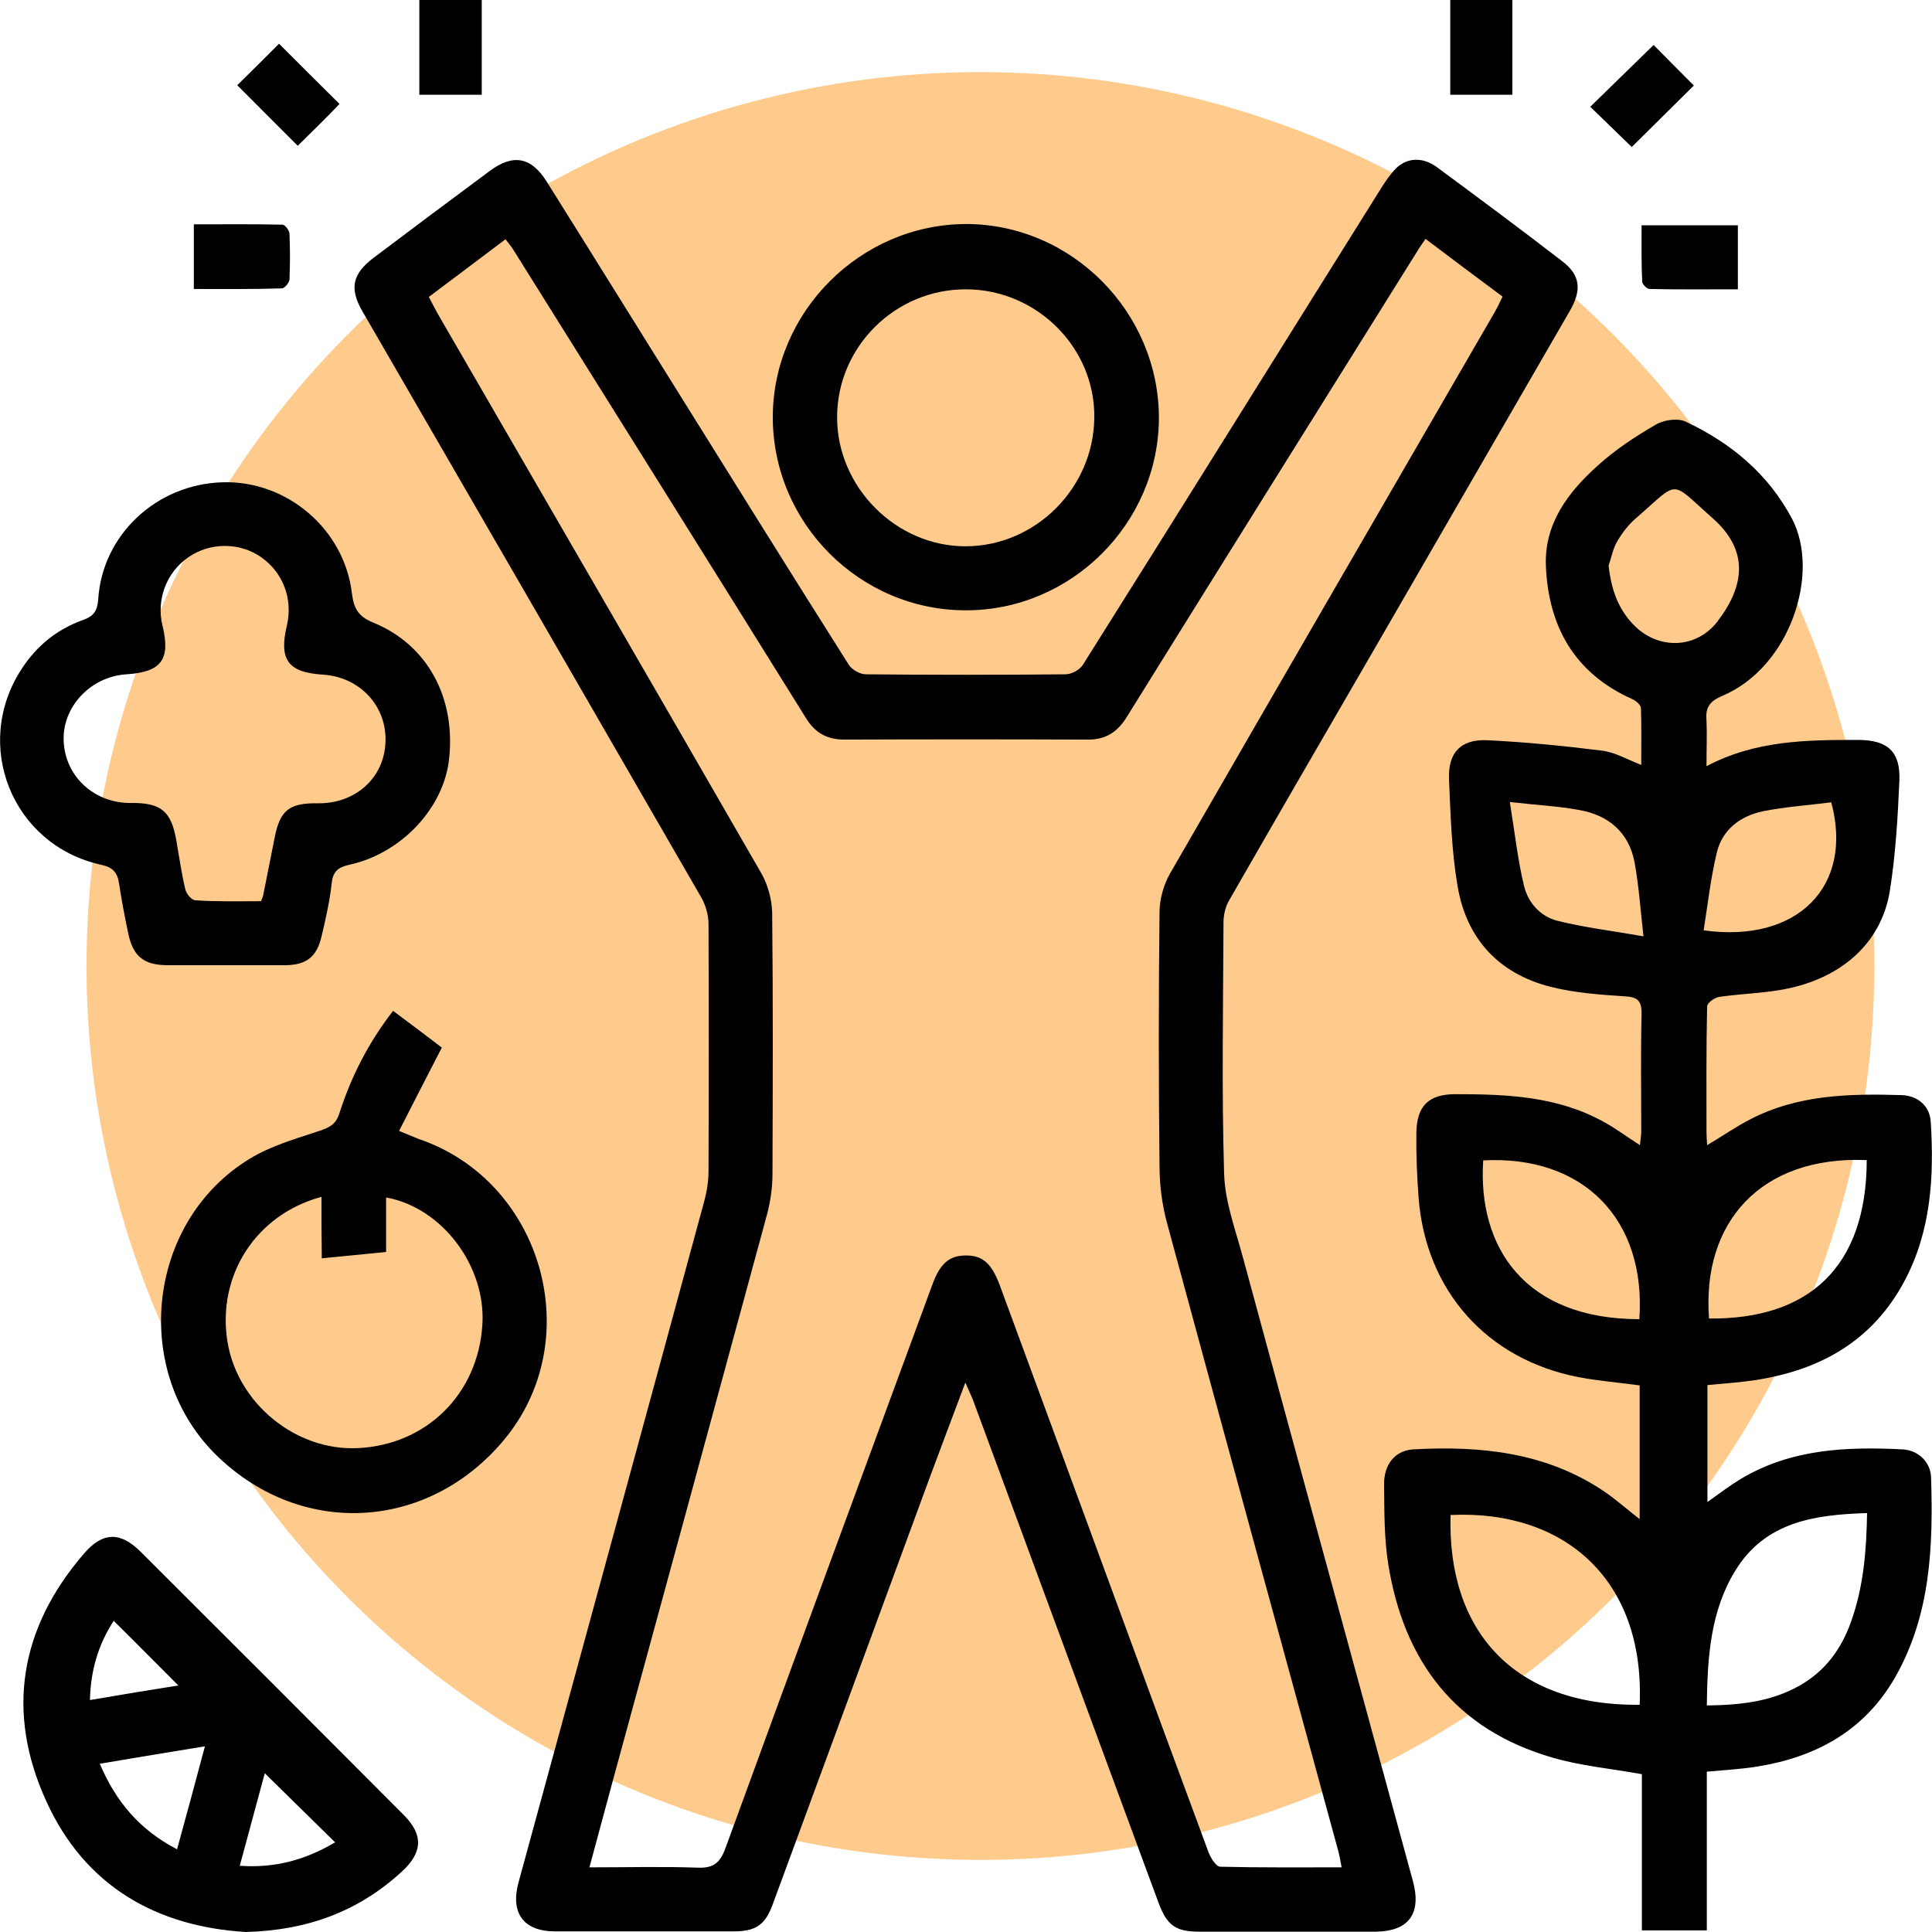 <svg width="134" height="134" viewBox="0 0 134 134" fill="none" xmlns="http://www.w3.org/2000/svg">
<g clip-path="url(#clip0)">
<circle cx="68" cy="67" r="62" fill="#FFCB8D"/>
<path d="M66.956 95.89C66.034 98.352 65.199 100.549 64.386 102.747C60.784 112.527 57.203 122.308 53.6 132.066C53.073 133.517 52.414 133.956 50.898 133.956C46.769 133.956 42.617 133.956 38.487 133.956C36.312 133.956 35.389 132.681 35.961 130.571C40.266 114.813 44.572 99.055 48.855 83.275C49.031 82.615 49.141 81.912 49.141 81.231C49.163 75.516 49.163 69.802 49.141 64.088C49.141 63.472 48.943 62.769 48.636 62.242C40.815 48.681 32.973 35.121 25.131 21.582C24.23 20.022 24.428 19.011 25.9 17.89C28.58 15.868 31.282 13.846 33.984 11.846C35.587 10.659 36.839 10.879 37.916 12.593C40.771 17.143 43.605 21.714 46.461 26.286C50.591 32.901 54.699 39.517 58.872 46.11C59.092 46.462 59.663 46.769 60.059 46.769C64.672 46.813 69.285 46.813 73.898 46.769C74.315 46.769 74.886 46.462 75.106 46.11C82.026 35.121 88.88 24.088 95.777 13.077C96.085 12.593 96.414 12.088 96.832 11.67C97.601 10.923 98.677 10.879 99.644 11.582C102.565 13.736 105.465 15.89 108.343 18.11C109.617 19.077 109.727 20.11 108.87 21.582C104.323 29.429 99.797 37.297 95.25 45.143C91.911 50.901 88.572 56.659 85.255 62.44C84.992 62.879 84.86 63.472 84.86 63.978C84.838 69.802 84.728 75.626 84.904 81.451C84.969 83.385 85.694 85.297 86.2 87.187C90.11 101.604 94.064 116.044 97.996 130.462C98.611 132.725 97.71 133.956 95.404 133.978C91.34 133.978 87.276 133.978 83.212 133.978C81.543 133.978 80.95 133.56 80.356 131.978C76.073 120.352 71.767 108.725 67.484 97.099C67.352 96.769 67.198 96.462 66.956 95.89ZM98.875 16.571C98.677 16.857 98.545 17.033 98.435 17.209C91.669 28.044 84.904 38.857 78.16 49.714C77.501 50.791 76.666 51.319 75.392 51.297C69.79 51.275 64.189 51.275 58.587 51.297C57.357 51.297 56.522 50.835 55.885 49.78C49.141 38.945 42.353 28.11 35.587 17.297C35.433 17.055 35.258 16.857 35.06 16.593C33.259 17.956 31.501 19.275 29.744 20.593C29.985 21.055 30.161 21.407 30.359 21.758C37.85 34.703 45.363 47.648 52.831 60.615C53.271 61.407 53.534 62.396 53.556 63.297C53.622 69.341 53.6 75.385 53.578 81.429C53.578 82.33 53.447 83.253 53.227 84.132C49.668 97.253 46.087 110.374 42.507 123.495C41.98 125.451 41.452 127.407 40.881 129.516C43.495 129.516 45.956 129.451 48.394 129.538C49.514 129.582 49.954 129.187 50.327 128.154C55.072 115.143 59.861 102.132 64.65 89.143C65.199 87.626 65.836 87.077 67 87.077C68.165 87.077 68.78 87.626 69.351 89.165C72.185 96.879 75.04 104.593 77.874 112.33C79.851 117.714 81.828 123.099 83.827 128.484C83.981 128.879 84.354 129.473 84.64 129.473C87.408 129.538 90.176 129.516 93.053 129.516C92.966 129.033 92.9 128.681 92.812 128.352C88.858 113.868 84.882 99.363 80.95 84.857C80.598 83.56 80.422 82.198 80.422 80.857C80.356 74.989 80.356 69.143 80.422 63.275C80.422 62.374 80.708 61.363 81.147 60.593C88.616 47.626 96.129 34.681 103.62 21.736C103.839 21.363 104.015 20.989 104.213 20.571C102.411 19.231 100.676 17.934 98.875 16.571Z" fill="black"/>
<path d="M118.359 53.143C121.764 51.341 125.323 51.319 128.86 51.319C130.924 51.319 131.825 52.132 131.737 54.154C131.627 56.703 131.474 59.275 131.078 61.78C130.485 65.472 127.607 68 123.368 68.681C122.006 68.901 120.6 68.945 119.238 69.143C118.93 69.187 118.403 69.56 118.403 69.802C118.337 72.703 118.359 75.582 118.359 78.484C118.359 78.769 118.381 79.055 118.403 79.429C119.436 78.813 120.358 78.176 121.325 77.67C124.664 75.912 128.288 75.846 131.913 75.956C133.011 76 133.846 76.703 133.912 77.802C134.154 81.604 133.934 85.363 132.111 88.813C129.892 93.011 126.223 95.055 121.654 95.736C120.622 95.89 119.545 95.956 118.425 96.066C118.425 98.747 118.425 101.429 118.425 104.176C119.26 103.582 120.007 103.011 120.82 102.527C124.29 100.484 128.113 100.33 131.979 100.527C133.055 100.593 133.89 101.407 133.934 102.44C134.088 107.275 133.912 112.044 131.408 116.396C129.277 120.066 125.938 121.868 121.874 122.527C120.754 122.703 119.633 122.769 118.381 122.879C118.381 126.527 118.381 130.176 118.381 133.89C116.844 133.89 115.438 133.89 113.878 133.89C113.878 130.264 113.878 126.593 113.878 123.055C111.703 122.659 109.66 122.484 107.705 121.912C100.961 119.978 97.359 115.231 96.282 108.462C95.997 106.659 96.019 104.813 95.997 102.989C95.975 101.582 96.743 100.615 97.996 100.527C102.675 100.264 107.222 100.725 111.242 103.429C112.077 104 112.845 104.681 113.724 105.363C113.724 102.22 113.724 99.143 113.724 96.088C112.274 95.89 110.868 95.78 109.484 95.516C103.136 94.286 98.896 89.538 98.391 83.077C98.281 81.582 98.215 80.088 98.237 78.571C98.259 76.703 99.094 75.89 100.939 75.89C104.476 75.89 107.969 76.022 111.176 77.78C112.033 78.242 112.823 78.835 113.746 79.429C113.768 79.099 113.834 78.791 113.834 78.484C113.834 75.78 113.79 73.055 113.856 70.352C113.878 69.363 113.548 69.143 112.626 69.099C110.912 68.989 109.177 68.857 107.529 68.44C103.927 67.516 101.708 65.099 101.093 61.451C100.676 59.011 100.61 56.505 100.5 54.022C100.434 52.176 101.335 51.253 103.18 51.341C105.838 51.472 108.496 51.736 111.132 52.066C112.011 52.176 112.824 52.659 113.834 53.055C113.834 51.714 113.856 50.396 113.812 49.121C113.812 48.901 113.461 48.593 113.197 48.483C109.221 46.703 107.398 43.472 107.222 39.275C107.09 36.33 108.76 34.132 110.824 32.286C112.033 31.187 113.439 30.264 114.844 29.451C115.394 29.121 116.36 28.989 116.887 29.231C120.029 30.703 122.621 32.835 124.29 35.978C126.267 39.736 124.181 46.264 119.458 48.264C118.623 48.615 118.271 49.033 118.359 49.956C118.403 50.945 118.359 51.956 118.359 53.143ZM113.724 118.242C114.098 109.582 108.518 104.703 100.61 105.077C100.368 113.099 104.981 118.33 113.724 118.242ZM118.381 118.286C120.688 118.264 122.841 118.022 124.796 116.923C126.553 115.934 127.695 114.418 128.376 112.505C129.255 110.066 129.453 107.56 129.497 104.945C125.828 105.055 122.445 105.56 120.38 108.901C118.623 111.736 118.425 114.945 118.381 118.286ZM129.475 80.462C122.094 80.154 118.03 84.813 118.535 91.451C125.389 91.516 129.453 87.956 129.475 80.462ZM113.702 91.495C114.185 84.571 109.814 80.11 102.872 80.484C102.477 86.528 105.772 91.495 113.702 91.495ZM111.571 39.231C111.747 40.857 112.23 42.286 113.395 43.429C115.086 45.077 117.656 44.989 119.106 43.121C120.995 40.659 121.347 38.198 118.777 35.934C115.767 33.275 116.536 33.275 113.504 35.912C112.977 36.352 112.538 36.923 112.186 37.517C111.879 38.022 111.769 38.637 111.571 39.231ZM118.162 64.528C124.686 65.429 128.574 61.472 127.014 55.648C125.455 55.846 123.851 55.956 122.291 56.264C120.71 56.593 119.436 57.538 119.062 59.187C118.645 60.945 118.447 62.725 118.162 64.528ZM104.718 55.626C105.069 57.78 105.267 59.648 105.706 61.451C105.992 62.637 106.87 63.582 108.035 63.868C109.88 64.33 111.769 64.549 113.988 64.945C113.768 62.967 113.658 61.385 113.373 59.824C112.977 57.714 111.549 56.528 109.506 56.176C108.079 55.912 106.629 55.846 104.718 55.626Z" fill="black"/>
<path d="M15.619 66.945C14.257 66.945 12.917 66.945 11.555 66.945C9.973 66.923 9.226 66.33 8.897 64.747C8.655 63.604 8.436 62.462 8.26 61.297C8.15 60.527 7.843 60.154 7.008 59.978C0.835 58.615 -1.955 51.648 1.516 46.374C2.548 44.791 3.954 43.648 5.734 43.011C6.481 42.747 6.744 42.396 6.81 41.604C7.074 37.121 10.83 33.582 15.443 33.45C19.902 33.319 23.879 36.703 24.406 41.143C24.538 42.154 24.801 42.747 25.9 43.187C29.656 44.725 31.611 48.396 31.15 52.615C30.798 56.022 27.855 59.187 24.23 59.978C23.439 60.154 23.088 60.44 23 61.297C22.868 62.527 22.582 63.758 22.297 64.967C21.968 66.374 21.242 66.923 19.815 66.945C18.387 66.945 17.003 66.945 15.619 66.945ZM18.101 62.505C18.189 62.308 18.233 62.198 18.255 62.088C18.519 60.769 18.782 59.428 19.046 58.11C19.419 56.198 20.056 55.692 22.033 55.714C24.625 55.758 26.625 53.978 26.734 51.516C26.866 49.011 24.977 46.945 22.385 46.791C19.968 46.637 19.331 45.758 19.902 43.363C20.32 41.538 19.639 39.714 18.101 38.637C16.608 37.604 14.565 37.604 13.049 38.659C11.533 39.714 10.83 41.604 11.269 43.385C11.841 45.736 11.204 46.615 8.765 46.769C6.283 46.923 4.306 49.033 4.416 51.407C4.525 53.868 6.546 55.714 9.073 55.692C11.182 55.67 11.884 56.264 12.236 58.33C12.434 59.45 12.588 60.571 12.851 61.67C12.917 61.978 13.268 62.417 13.532 62.44C15.07 62.549 16.608 62.505 18.101 62.505Z" fill="black"/>
<path d="M17.047 134C10.874 133.627 5.888 130.835 3.208 124.923C0.396 118.77 1.362 112.923 5.822 107.759C7.118 106.242 8.348 106.22 9.754 107.627C15.839 113.693 21.924 119.781 28.009 125.89C29.393 127.275 29.305 128.506 27.855 129.824C24.867 132.572 21.309 133.89 17.047 134ZM12.28 128.264C12.939 125.868 13.554 123.605 14.213 121.121C11.687 121.539 9.359 121.912 6.92 122.33C8.062 125.011 9.71 126.923 12.28 128.264ZM23.242 127.781C21.594 126.154 19.969 124.572 18.365 122.989C17.816 125.011 17.245 127.143 16.63 129.407C19.09 129.583 21.199 128.989 23.242 127.781ZM12.368 116.901C10.852 115.385 9.38 113.89 7.887 112.418C6.854 114 6.283 115.802 6.239 117.912C8.414 117.539 10.413 117.209 12.368 116.901Z" fill="black"/>
<path d="M27.262 70.11C28.47 71.011 29.612 71.868 30.645 72.659C29.634 74.615 28.689 76.462 27.679 78.439C28.228 78.659 28.624 78.835 29.019 78.989C37.674 81.912 40.794 92.989 34.884 99.956C29.634 106.154 21.001 106.637 15.158 101.077C9.051 95.275 10.105 84.769 17.311 80.374C18.782 79.472 20.496 78.989 22.143 78.439C22.868 78.198 23.308 77.978 23.549 77.187C24.362 74.659 25.548 72.33 27.262 70.11ZM22.297 83.011C17.728 84.242 15.048 88.484 15.773 93.033C16.454 97.319 20.496 100.637 24.801 100.44C29.568 100.22 33.149 96.703 33.456 91.89C33.72 87.846 30.689 83.758 26.778 83.055C26.778 84.286 26.778 85.516 26.778 86.835C25.263 86.989 23.857 87.121 22.319 87.275C22.297 85.78 22.297 84.439 22.297 83.011Z" fill="black"/>
<path d="M66.978 42.33C59.62 42.33 53.579 36.264 53.6 28.901C53.623 21.626 59.663 15.582 66.957 15.538C74.316 15.516 80.4 21.648 80.379 29.033C80.335 36.33 74.272 42.352 66.978 42.33ZM67.022 20.066C62.102 20.044 58.06 24.044 58.06 28.945C58.06 33.802 62.168 37.912 67.001 37.89C71.811 37.868 75.831 33.868 75.897 29.011C75.985 24.154 71.943 20.088 67.022 20.066Z" fill="black"/>
<path d="M13.444 20.044C13.444 18.483 13.444 17.077 13.444 15.56C15.531 15.56 17.574 15.538 19.595 15.582C19.771 15.582 20.079 16 20.079 16.22C20.123 17.275 20.123 18.33 20.079 19.385C20.057 19.604 19.749 20 19.551 20C17.53 20.066 15.509 20.044 13.444 20.044Z" fill="black"/>
<path d="M113.857 15.626C116.185 15.626 118.316 15.626 120.535 15.626C120.535 17.099 120.535 18.505 120.535 20.066C118.47 20.066 116.427 20.088 114.406 20.044C114.23 20.044 113.901 19.714 113.901 19.538C113.835 18.242 113.857 16.967 113.857 15.626Z" fill="black"/>
<path d="M33.413 6.571C31.875 6.571 30.513 6.571 29.085 6.571C29.085 4.374 29.085 2.242 29.085 0C30.513 0 31.941 0 33.413 0C33.413 2.198 33.413 4.352 33.413 6.571Z" fill="black"/>
<path d="M104.894 6.571C103.444 6.571 102.06 6.571 100.588 6.571C100.588 4.44 100.588 2.264 100.588 0C101.972 0 103.4 0 104.894 0C104.894 2.154 104.894 4.286 104.894 6.571Z" fill="black"/>
<path d="M20.65 10.11C19.332 8.791 17.904 7.363 16.454 5.912C17.42 4.967 18.431 3.956 19.354 3.033C20.738 4.418 22.165 5.846 23.549 7.209C22.649 8.154 21.616 9.165 20.65 10.11Z" fill="black"/>
<path d="M113.175 10.197C112.209 9.252 111.22 8.307 110.298 7.406C111.791 5.956 113.263 4.505 114.691 3.121C115.526 3.956 116.514 4.967 117.481 5.934C116.053 7.34 114.603 8.791 113.175 10.197Z" fill="black"/>
</g>
<defs>
<clipPath id="clip0">
<rect width="134" height="134" fill="white"/>
</clipPath>
</defs>
</svg>
